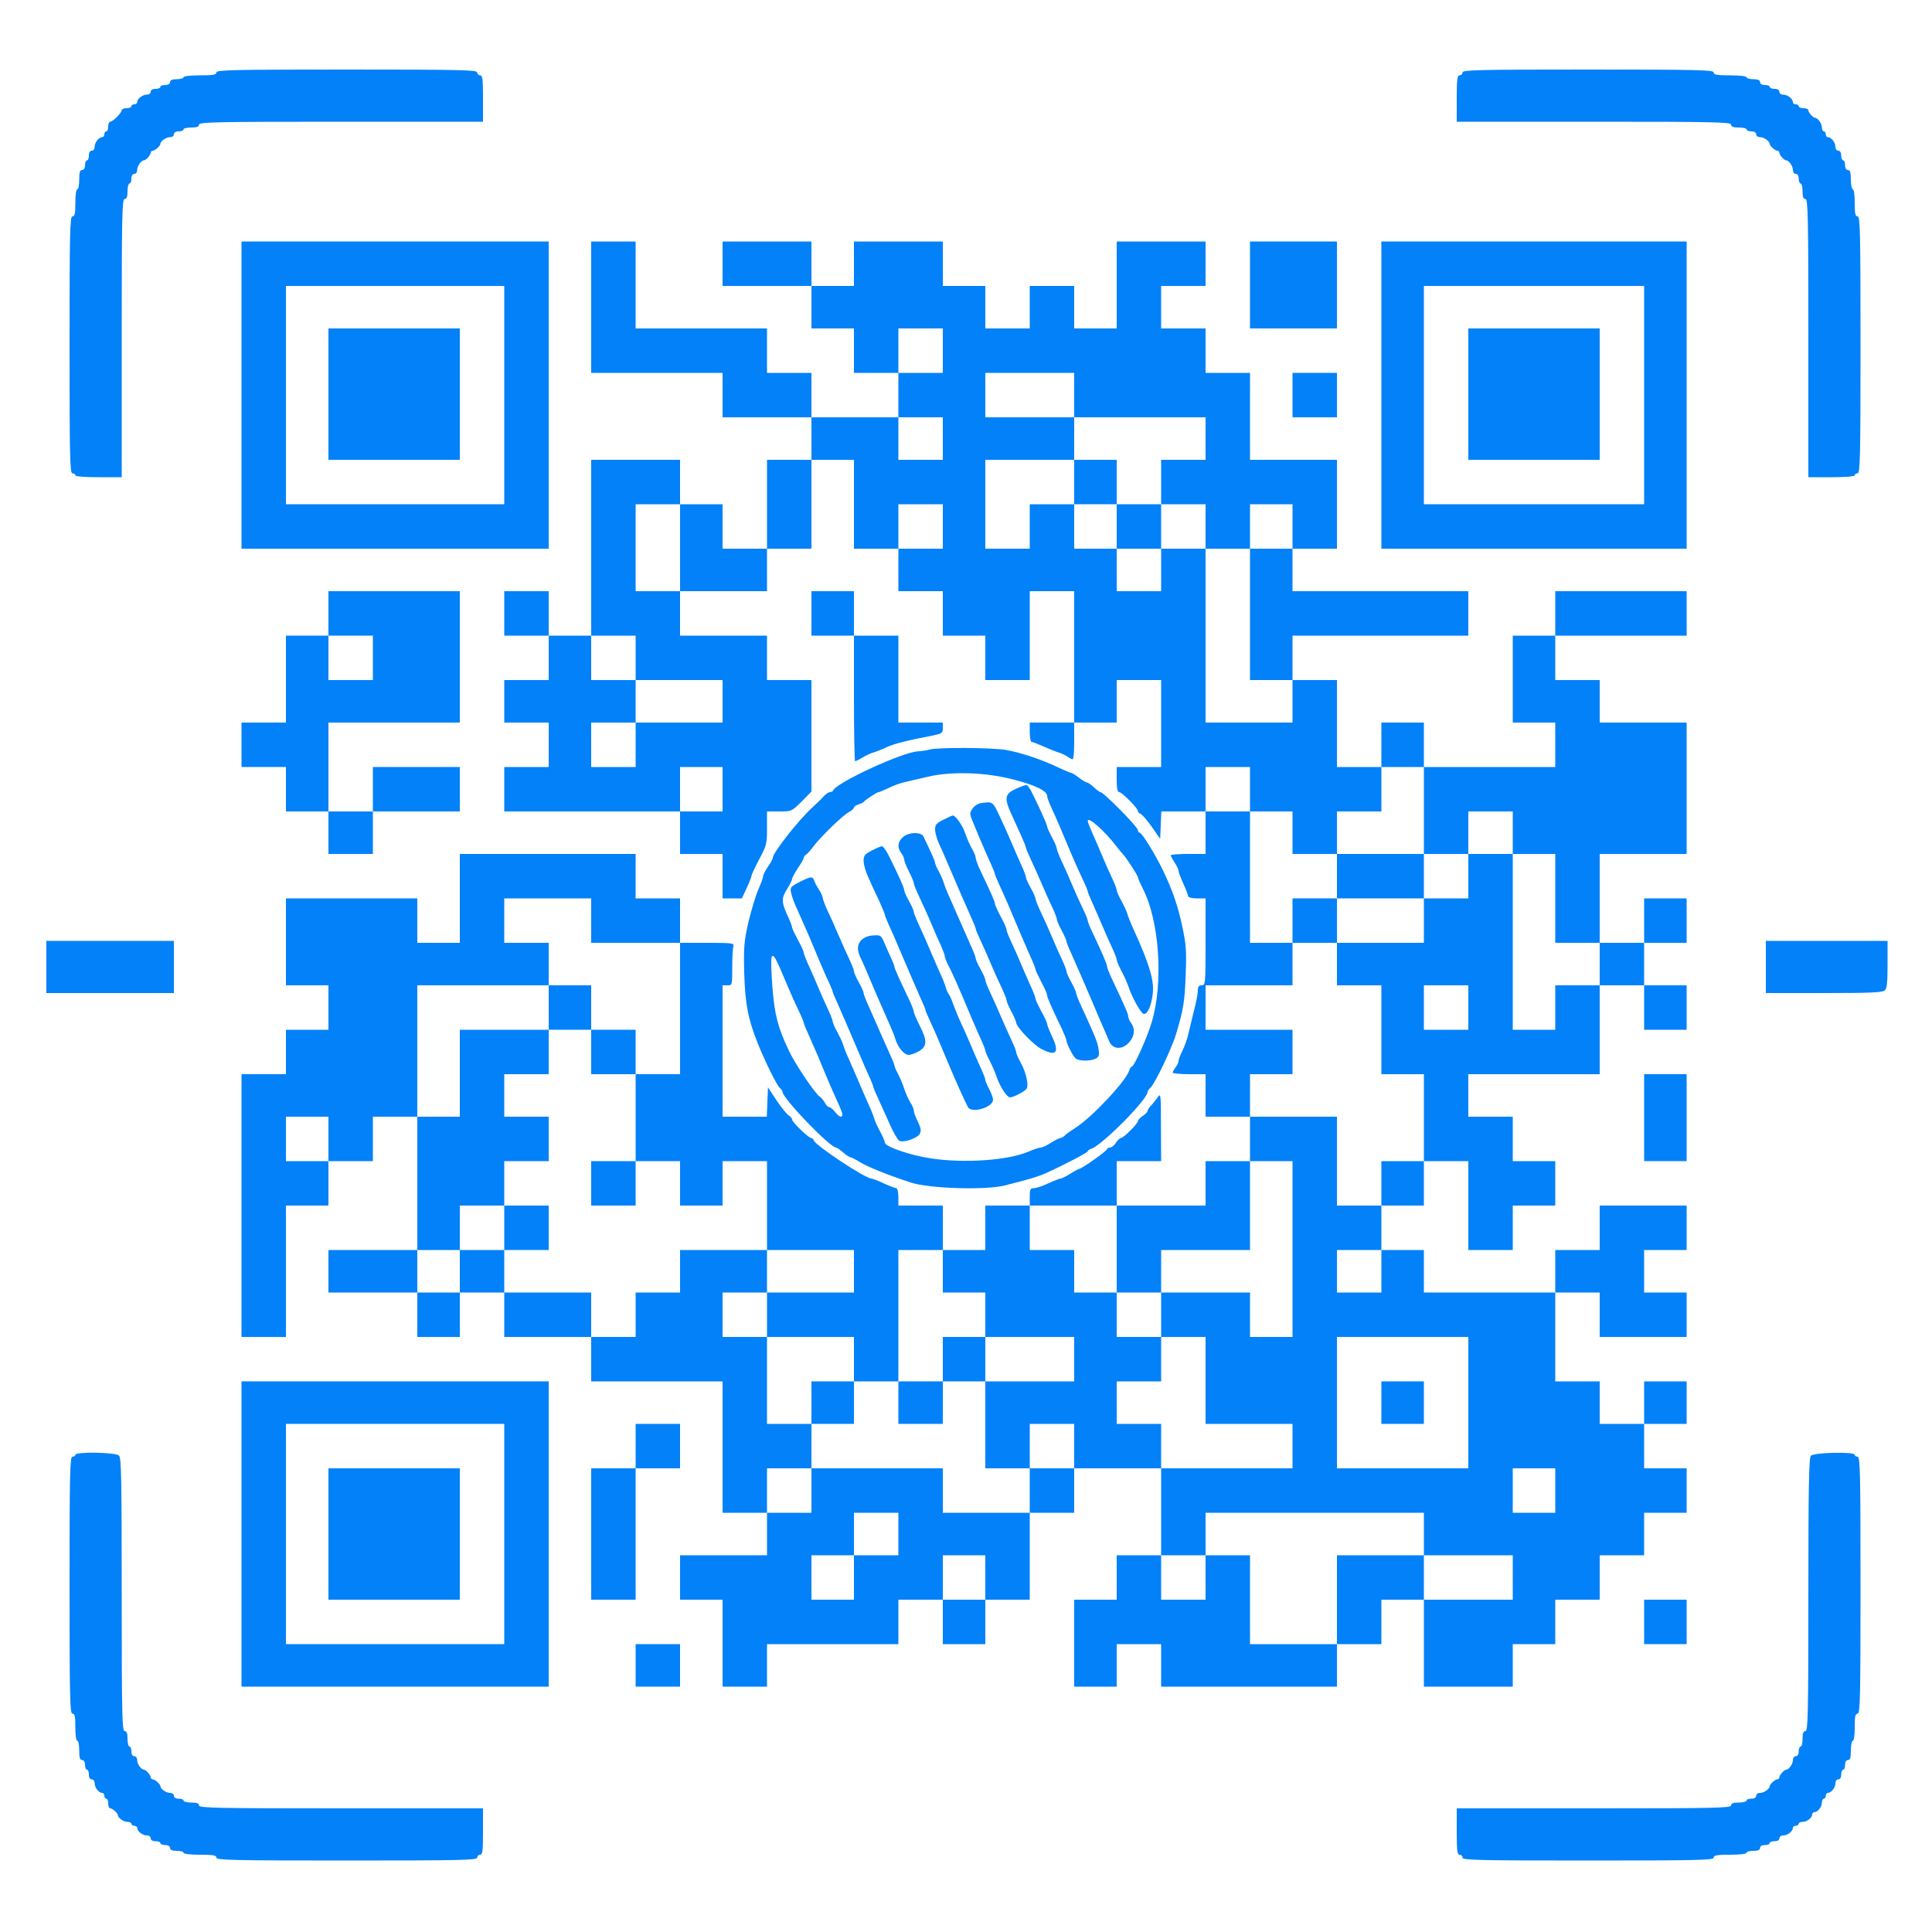 <?xml version="1.0" standalone="no"?>
<!DOCTYPE svg PUBLIC "-//W3C//DTD SVG 20010904//EN"
 "http://www.w3.org/TR/2001/REC-SVG-20010904/DTD/svg10.dtd">
<svg version="1.0" xmlns="http://www.w3.org/2000/svg"
 width="1000pt" height="1000pt" viewBox="0 0 1000 1000"
 preserveAspectRatio="xMidYMid meet">
<g transform="translate(0,1000) scale(0.1,-0.1)"
fill="#0281f9" stroke="none">
<path d="M1120 9625 c0 -12 -16 -15 -85 -15 -50 0 -85 -4 -85 -10 0 -5 -16
-10 -35 -10 -24 0 -35 -5 -35 -15 0 -9 -9 -15 -25 -15 -14 0 -25 -4 -25 -10 0
-5 -11 -10 -25 -10 -16 0 -25 -6 -25 -15 0 -9 -9 -15 -21 -15 -22 0 -49 -22
-49 -39 0 -6 -7 -11 -15 -11 -8 0 -15 -4 -15 -10 0 -5 -11 -10 -25 -10 -14 0
-25 -5 -25 -10 0 -14 -46 -60 -60 -60 -5 0 -10 -11 -10 -25 0 -14 -4 -25 -10
-25 -5 0 -10 -7 -10 -15 0 -8 -5 -15 -11 -15 -17 0 -39 -27 -39 -49 0 -12 -6
-21 -15 -21 -9 0 -15 -9 -15 -25 0 -14 -4 -25 -10 -25 -5 0 -10 -11 -10 -25 0
-16 -6 -25 -15 -25 -11 0 -15 -12 -15 -50 0 -27 -4 -50 -10 -50 -6 0 -10 -30
-10 -70 0 -56 -3 -70 -15 -70 -13 0 -15 -81 -15 -665 0 -584 2 -665 15 -665 8
0 15 -4 15 -10 0 -6 47 -10 120 -10 l120 0 0 720 c0 633 2 720 15 720 11 0 15
11 15 40 0 22 5 40 10 40 6 0 10 11 10 25 0 16 6 25 15 25 9 0 15 9 15 21 0
19 21 49 35 49 10 0 35 28 35 39 0 6 5 11 11 11 11 0 39 25 39 35 0 14 30 35
49 35 12 0 21 6 21 15 0 9 9 15 25 15 14 0 25 5 25 10 0 6 18 10 40 10 29 0
40 4 40 15 0 13 88 15 735 15 l735 0 0 120 c0 100 -2 120 -15 120 -8 0 -15 7
-15 15 0 13 -82 15 -675 15 -593 0 -675 -2 -675 -15z"/>
<path d="M7570 9625 c0 -8 -7 -15 -15 -15 -12 0 -15 -20 -15 -120 l0 -120 710
0 c624 0 710 -2 710 -15 0 -11 11 -15 40 -15 22 0 40 -4 40 -10 0 -5 11 -10
25 -10 16 0 25 -6 25 -15 0 -9 9 -15 21 -15 19 0 49 -21 49 -35 0 -10 28 -35
39 -35 6 0 11 -5 11 -11 0 -11 25 -39 35 -39 14 0 35 -30 35 -49 0 -12 6 -21
15 -21 9 0 15 -9 15 -25 0 -14 5 -25 10 -25 6 0 10 -18 10 -40 0 -29 4 -40 15
-40 13 0 15 -87 15 -720 l0 -720 120 0 c73 0 120 4 120 10 0 6 7 10 15 10 13
0 15 81 15 665 0 584 -2 665 -15 665 -12 0 -15 14 -15 70 0 40 -4 70 -10 70
-5 0 -10 23 -10 50 0 38 -4 50 -15 50 -9 0 -15 9 -15 25 0 14 -4 25 -10 25 -5
0 -10 11 -10 25 0 16 -6 25 -15 25 -9 0 -15 9 -15 21 0 22 -22 49 -39 49 -6 0
-11 7 -11 15 0 8 -4 15 -10 15 -5 0 -10 9 -10 21 0 19 -21 49 -35 49 -10 0
-35 28 -35 39 0 6 -11 11 -25 11 -14 0 -25 5 -25 10 0 6 -7 10 -15 10 -8 0
-15 5 -15 11 0 17 -27 39 -49 39 -12 0 -21 6 -21 15 0 9 -9 15 -25 15 -14 0
-25 5 -25 10 0 6 -11 10 -25 10 -16 0 -25 6 -25 15 0 10 -11 15 -35 15 -19 0
-35 5 -35 10 0 6 -35 10 -85 10 -69 0 -85 3 -85 15 0 13 -79 15 -650 15 -571
0 -650 -2 -650 -15z"/>
<path d="M1250 7955 l0 -795 795 0 795 0 0 795 0 795 -795 0 -795 0 0 -795z
m1360 0 l0 -565 -565 0 -565 0 0 565 0 565 565 0 565 0 0 -565z"/>
<path d="M1700 7960 l0 -340 340 0 340 0 0 340 0 340 -340 0 -340 0 0 -340z"/>
<path d="M3060 8410 l0 -340 340 0 340 0 0 -115 0 -115 230 0 230 0 0 -110 0
-110 -115 0 -115 0 0 -230 0 -230 -115 0 -115 0 0 115 0 115 -110 0 -110 0 0
115 0 115 -230 0 -230 0 0 -455 0 -455 -110 0 -110 0 0 115 0 115 -115 0 -115
0 0 -115 0 -115 115 0 115 0 0 -115 0 -115 -115 0 -115 0 0 -110 0 -110 115 0
115 0 0 -115 0 -115 -115 0 -115 0 0 -115 0 -115 455 0 455 0 0 -110 0 -110
110 0 110 0 0 -115 0 -115 50 0 50 0 25 54 c14 30 25 59 25 64 0 5 18 43 40
85 38 71 40 81 40 161 l0 86 64 0 c63 0 63 0 115 51 l51 52 0 288 0 289 -115
0 -115 0 0 115 0 115 -225 0 -225 0 0 115 0 115 225 0 225 0 0 110 0 110 115
0 115 0 0 230 0 230 110 0 110 0 0 -230 0 -230 115 0 115 0 0 -110 0 -110 115
0 115 0 0 -115 0 -115 110 0 110 0 0 -115 0 -115 115 0 115 0 0 230 0 230 115
0 115 0 0 -340 0 -340 -115 0 -115 0 0 -50 c0 -27 4 -50 10 -50 5 0 33 -11 62
-24 29 -13 64 -27 78 -31 14 -4 34 -14 45 -21 11 -8 23 -14 27 -14 5 0 8 43 8
95 l0 95 110 0 110 0 0 110 0 110 115 0 115 0 0 -225 0 -225 -115 0 -115 0 0
-65 c0 -45 4 -65 13 -65 14 0 97 -84 97 -98 0 -5 6 -12 14 -15 8 -3 34 -33 58
-67 l43 -62 3 71 3 71 114 0 115 0 0 -110 0 -110 -90 0 c-49 0 -90 -3 -90 -7
0 -5 9 -21 20 -38 11 -16 20 -35 20 -42 0 -7 11 -37 25 -67 14 -30 25 -60 25
-65 0 -6 20 -11 45 -11 l45 0 0 -225 c0 -218 -1 -225 -20 -225 -15 0 -20 -7
-20 -27 0 -16 -9 -64 -21 -108 -11 -44 -24 -98 -29 -120 -5 -22 -18 -59 -29
-82 -12 -23 -21 -48 -21 -55 0 -7 -7 -22 -15 -32 -8 -11 -15 -23 -15 -28 0 -4
38 -8 85 -8 l85 0 0 -110 0 -110 115 0 115 0 0 -115 0 -115 -115 0 -115 0 0
-115 0 -115 -230 0 -230 0 0 115 0 115 115 0 115 0 -1 178 c0 170 -1 176 -17
152 -9 -13 -25 -33 -34 -42 -10 -10 -18 -22 -18 -28 0 -5 -11 -17 -25 -26 -14
-9 -25 -21 -25 -26 0 -6 -17 -28 -39 -49 -21 -22 -43 -39 -49 -39 -5 0 -17
-11 -26 -25 -9 -14 -23 -25 -31 -25 -8 0 -15 -4 -15 -8 0 -9 -132 -102 -144
-102 -3 0 -24 -11 -46 -25 -22 -14 -44 -25 -50 -25 -5 0 -34 -11 -64 -25 -30
-14 -64 -25 -75 -25 -18 0 -21 -6 -21 -45 l0 -45 -115 0 -115 0 0 -115 0 -115
-110 0 -110 0 0 115 0 115 -115 0 -115 0 0 45 c0 25 -5 45 -11 45 -5 0 -35 11
-65 25 -30 14 -59 25 -64 25 -31 0 -286 169 -297 196 -3 8 -10 14 -15 14 -13
0 -98 82 -98 95 0 6 -8 15 -18 22 -10 6 -38 41 -63 78 l-44 67 -3 -76 -3 -76
-114 0 -115 0 0 340 0 340 25 0 c25 0 25 0 25 94 0 52 3 101 6 110 5 14 -10
16 -135 16 l-141 0 0 115 0 115 -115 0 -115 0 0 115 0 115 -455 0 -455 0 0
-230 0 -230 -110 0 -110 0 0 115 0 115 -340 0 -340 0 0 -225 0 -225 110 0 110
0 0 -115 0 -115 -110 0 -110 0 0 -115 0 -115 -115 0 -115 0 0 -680 0 -680 115
0 115 0 0 340 0 340 110 0 110 0 0 115 0 115 115 0 115 0 0 115 0 115 115 0
115 0 0 -345 0 -345 -230 0 -230 0 0 -110 0 -110 230 0 230 0 0 -115 0 -115
110 0 110 0 0 115 0 115 115 0 115 0 0 -115 0 -115 225 0 225 0 0 -115 0 -115
340 0 340 0 0 -340 0 -340 115 0 115 0 0 -110 0 -110 -225 0 -225 0 0 -115 0
-115 110 0 110 0 0 -225 0 -225 115 0 115 0 0 110 0 110 340 0 340 0 0 115 0
115 115 0 115 0 0 -115 0 -115 110 0 110 0 0 115 0 115 115 0 115 0 0 225 0
225 115 0 115 0 0 115 0 115 225 0 225 0 0 -225 0 -225 -115 0 -115 0 0 -115
0 -115 -110 0 -110 0 0 -225 0 -225 110 0 110 0 0 110 0 110 115 0 115 0 0
-110 0 -110 455 0 455 0 0 110 0 110 115 0 115 0 0 115 0 115 110 0 110 0 0
-225 0 -225 230 0 230 0 0 110 0 110 110 0 110 0 0 115 0 115 115 0 115 0 0
115 0 115 115 0 115 0 0 110 0 110 110 0 110 0 0 115 0 115 -110 0 -110 0 0
115 0 115 110 0 110 0 0 110 0 110 -110 0 -110 0 0 -110 0 -110 -115 0 -115 0
0 110 0 110 -115 0 -115 0 0 230 0 230 115 0 115 0 0 -115 0 -115 225 0 225 0
0 115 0 115 -110 0 -110 0 0 110 0 110 110 0 110 0 0 115 0 115 -225 0 -225 0
0 -115 0 -115 -115 0 -115 0 0 -110 0 -110 -340 0 -340 0 0 110 0 110 -110 0
-110 0 0 115 0 115 110 0 110 0 0 115 0 115 115 0 115 0 0 -230 0 -230 115 0
115 0 0 115 0 115 110 0 110 0 0 115 0 115 -110 0 -110 0 0 115 0 115 -115 0
-115 0 0 110 0 110 340 0 340 0 0 230 0 230 115 0 115 0 0 -115 0 -115 110 0
110 0 0 115 0 115 -110 0 -110 0 0 110 0 110 110 0 110 0 0 115 0 115 -110 0
-110 0 0 -115 0 -115 -115 0 -115 0 0 230 0 230 225 0 225 0 0 340 0 340 -225
0 -225 0 0 110 0 110 -115 0 -115 0 0 115 0 115 340 0 340 0 0 115 0 115 -340
0 -340 0 0 -115 0 -115 -110 0 -110 0 0 -225 0 -225 110 0 110 0 0 -115 0
-115 -340 0 -340 0 0 115 0 115 -110 0 -110 0 0 -115 0 -115 -115 0 -115 0 0
225 0 225 -115 0 -115 0 0 115 0 115 455 0 455 0 0 115 0 115 -455 0 -455 0 0
110 0 110 115 0 115 0 0 230 0 230 -225 0 -225 0 0 225 0 225 -115 0 -115 0 0
115 0 115 -115 0 -115 0 0 110 0 110 115 0 115 0 0 115 0 115 -230 0 -230 0 0
-225 0 -225 -110 0 -110 0 0 110 0 110 -115 0 -115 0 0 -110 0 -110 -115 0
-115 0 0 110 0 110 -110 0 -110 0 0 115 0 115 -230 0 -230 0 0 -115 0 -115
-110 0 -110 0 0 115 0 115 -230 0 -230 0 0 -115 0 -115 230 0 230 0 0 -110 0
-110 110 0 110 0 0 -115 0 -115 115 0 115 0 0 -115 0 -115 -225 0 -225 0 0
115 0 115 -115 0 -115 0 0 115 0 115 -340 0 -340 0 0 225 0 225 -115 0 -115 0
0 -340z m1820 -225 l0 -115 -115 0 -115 0 0 115 0 115 115 0 115 0 0 -115z
m680 -230 l0 -115 340 0 340 0 0 -110 0 -110 -115 0 -115 0 0 -115 0 -115 115
0 115 0 0 -115 0 -115 115 0 115 0 0 115 0 115 110 0 110 0 0 -115 0 -115
-110 0 -110 0 0 -340 0 -340 110 0 110 0 0 -110 0 -110 -225 0 -225 0 0 450 0
450 -115 0 -115 0 0 -110 0 -110 -115 0 -115 0 0 110 0 110 -110 0 -110 0 0
115 0 115 -115 0 -115 0 0 -115 0 -115 -115 0 -115 0 0 230 0 230 230 0 230 0
0 110 0 110 -230 0 -230 0 0 115 0 115 230 0 230 0 0 -115z m-680 -225 l0
-110 -115 0 -115 0 0 110 0 110 115 0 115 0 0 -110z m-1360 -565 l0 -225 -115
0 -115 0 0 225 0 225 115 0 115 0 0 -225z m1360 110 l0 -115 -115 0 -115 0 0
115 0 115 115 0 115 0 0 -115z m-1590 -680 l0 -115 225 0 225 0 0 -110 0 -110
-225 0 -225 0 0 -115 0 -115 -115 0 -115 0 0 115 0 115 115 0 115 0 0 110 0
110 -115 0 -115 0 0 115 0 115 115 0 115 0 0 -115z m450 -680 l0 -115 -110 0
-110 0 0 115 0 115 110 0 110 0 0 -115z m2730 0 l0 -115 110 0 110 0 0 -110 0
-110 115 0 115 0 0 110 0 110 115 0 115 0 0 115 0 115 110 0 110 0 0 -225 0
-225 115 0 115 0 0 110 0 110 115 0 115 0 0 -110 0 -110 110 0 110 0 0 -230 0
-230 115 0 115 0 0 -110 0 -110 -115 0 -115 0 0 -115 0 -115 -110 0 -110 0 0
455 0 455 -115 0 -115 0 0 -115 0 -115 -115 0 -115 0 0 -115 0 -115 -225 0
-225 0 0 -110 0 -110 115 0 115 0 0 -230 0 -230 110 0 110 0 0 -225 0 -225
-110 0 -110 0 0 -115 0 -115 -115 0 -115 0 0 230 0 230 -225 0 -225 0 0 110 0
110 110 0 110 0 0 115 0 115 -225 0 -225 0 0 115 0 115 225 0 225 0 0 110 0
110 -110 0 -110 0 0 340 0 340 -115 0 -115 0 0 115 0 115 115 0 115 0 0 -115z
m-3410 -680 l0 -115 230 0 230 0 0 -340 0 -340 -115 0 -115 0 0 -225 0 -225
115 0 115 0 0 -115 0 -115 110 0 110 0 0 115 0 115 115 0 115 0 0 -230 0 -230
225 0 225 0 0 -110 0 -110 -225 0 -225 0 0 -115 0 -115 225 0 225 0 0 -115 0
-115 115 0 115 0 0 340 0 340 115 0 115 0 0 -110 0 -110 110 0 110 0 0 -115 0
-115 230 0 230 0 0 -115 0 -115 -230 0 -230 0 0 -225 0 -225 115 0 115 0 0
115 0 115 115 0 115 0 0 -115 0 -115 -115 0 -115 0 0 -115 0 -115 -225 0 -225
0 0 115 0 115 -340 0 -340 0 0 -115 0 -115 -115 0 -115 0 0 115 0 115 115 0
115 0 0 115 0 115 -115 0 -115 0 0 225 0 225 -115 0 -115 0 0 115 0 115 115 0
115 0 0 110 0 110 -225 0 -225 0 0 -110 0 -110 -115 0 -115 0 0 -115 0 -115
-115 0 -115 0 0 115 0 115 -225 0 -225 0 0 110 0 110 -115 0 -115 0 0 -110 0
-110 -110 0 -110 0 0 110 0 110 110 0 110 0 0 115 0 115 115 0 115 0 0 115 0
115 115 0 115 0 0 115 0 115 -115 0 -115 0 0 110 0 110 115 0 115 0 0 115 0
115 -230 0 -230 0 0 -225 0 -225 -110 0 -110 0 0 340 0 340 340 0 340 0 0 110
0 110 -115 0 -115 0 0 115 0 115 225 0 225 0 0 -115z m4540 -450 l0 -115 -115
0 -115 0 0 115 0 115 115 0 115 0 0 -115z m-5900 -680 l0 -115 -110 0 -110 0
0 115 0 115 110 0 110 0 0 -115z m4990 -570 l0 -455 -110 0 -110 0 0 115 0
115 -230 0 -230 0 0 -115 0 -115 115 0 115 0 0 -225 0 -225 225 0 225 0 0
-115 0 -115 -340 0 -340 0 0 115 0 115 -115 0 -115 0 0 110 0 110 115 0 115 0
0 115 0 115 -115 0 -115 0 0 115 0 115 -110 0 -110 0 0 110 0 110 -115 0 -115
0 0 115 0 115 225 0 225 0 0 -225 0 -225 115 0 115 0 0 110 0 110 230 0 230 0
0 230 0 230 110 0 110 0 0 -455z m460 -115 l0 -110 -115 0 -115 0 0 110 0 110
115 0 115 0 0 -110z m450 -680 l0 -340 -340 0 -340 0 0 340 0 340 340 0 340 0
0 -340z m450 -455 l0 -115 -110 0 -110 0 0 115 0 115 110 0 110 0 0 -115z
m-3400 -225 l0 -110 -115 0 -115 0 0 -115 0 -115 -110 0 -110 0 0 115 0 115
110 0 110 0 0 110 0 110 115 0 115 0 0 -110z m2720 0 l0 -110 230 0 230 0 0
-115 0 -115 -230 0 -230 0 0 115 0 115 -225 0 -225 0 0 -230 0 -230 -225 0
-225 0 0 230 0 230 -115 0 -115 0 0 -115 0 -115 -115 0 -115 0 0 115 0 115
115 0 115 0 0 110 0 110 565 0 565 0 0 -110z m-2270 -225 l0 -115 -110 0 -110
0 0 115 0 115 110 0 110 0 0 -115z"/>
<path d="M5560 7505 l0 -115 110 0 110 0 0 -115 0 -115 115 0 115 0 0 115 0
115 -115 0 -115 0 0 115 0 115 -110 0 -110 0 0 -115z"/>
<path d="M6920 5465 l0 -115 -115 0 -115 0 0 -115 0 -115 115 0 115 0 0 115 0
115 225 0 225 0 0 115 0 115 -225 0 -225 0 0 -115z"/>
<path d="M2840 4785 l0 -115 110 0 110 0 0 -115 0 -115 115 0 115 0 0 115 0
115 -115 0 -115 0 0 115 0 115 -110 0 -110 0 0 -115z"/>
<path d="M3060 3875 l0 -115 115 0 115 0 0 115 0 115 -115 0 -115 0 0 -115z"/>
<path d="M2610 3645 l0 -115 115 0 115 0 0 115 0 115 -115 0 -115 0 0 -115z"/>
<path d="M4880 2965 l0 -115 -115 0 -115 0 0 -110 0 -110 115 0 115 0 0 110 0
110 110 0 110 0 0 115 0 115 -110 0 -110 0 0 -115z"/>
<path d="M4200 2740 l0 -110 110 0 110 0 0 110 0 110 -110 0 -110 0 0 -110z"/>
<path d="M7150 2740 l0 -110 110 0 110 0 0 110 0 110 -110 0 -110 0 0 -110z"/>
<path d="M6470 8525 l0 -225 225 0 225 0 0 225 0 225 -225 0 -225 0 0 -225z"/>
<path d="M7150 7955 l0 -795 790 0 790 0 0 795 0 795 -790 0 -790 0 0 -795z
m1360 0 l0 -565 -570 0 -570 0 0 565 0 565 570 0 570 0 0 -565z"/>
<path d="M7600 7960 l0 -340 340 0 340 0 0 340 0 340 -340 0 -340 0 0 -340z"/>
<path d="M6690 7955 l0 -115 115 0 115 0 0 115 0 115 -115 0 -115 0 0 -115z"/>
<path d="M1700 6825 l0 -115 -110 0 -110 0 0 -225 0 -225 -115 0 -115 0 0
-115 0 -115 115 0 115 0 0 -115 0 -115 110 0 110 0 0 -110 0 -110 115 0 115 0
0 110 0 110 225 0 225 0 0 115 0 115 -225 0 -225 0 0 -115 0 -115 -115 0 -115
0 0 230 0 230 340 0 340 0 0 340 0 340 -340 0 -340 0 0 -115z m230 -230 l0
-115 -115 0 -115 0 0 115 0 115 115 0 115 0 0 -115z"/>
<path d="M4200 6825 l0 -115 110 0 110 0 0 -325 c0 -179 3 -325 6 -325 4 0 21
8 38 19 17 10 42 22 56 26 14 4 45 16 70 28 43 19 100 33 233 59 53 11 57 13
57 40 l0 28 -115 0 -115 0 0 225 0 225 -115 0 -115 0 0 115 0 115 -110 0 -110
0 0 -115z"/>
<path d="M4810 6120 c-14 -4 -40 -8 -58 -9 -77 -2 -424 -162 -440 -203 -2 -4
-9 -8 -16 -8 -7 0 -22 -10 -33 -22 -11 -13 -38 -39 -59 -58 -71 -65 -204 -234
-204 -260 0 -5 -11 -26 -25 -46 -14 -20 -25 -42 -25 -49 0 -7 -11 -38 -25 -69
-13 -30 -36 -106 -51 -168 -23 -102 -25 -128 -22 -263 5 -162 19 -237 70 -365
39 -97 99 -218 115 -232 7 -6 13 -14 13 -19 0 -33 246 -289 278 -289 4 0 20
-11 36 -25 16 -14 33 -25 38 -25 5 0 26 -11 47 -24 40 -25 144 -67 266 -107
95 -31 384 -40 485 -15 112 28 168 44 207 61 92 41 223 109 223 116 0 4 9 10
20 14 54 17 290 255 290 293 0 5 6 15 14 21 22 18 112 206 134 281 37 123 44
166 49 302 5 127 2 161 -17 250 -23 110 -52 193 -103 298 -41 84 -107 190
-118 190 -5 0 -9 6 -9 13 0 16 -178 197 -194 197 -4 0 -19 11 -34 25 -15 14
-31 25 -36 25 -5 0 -24 11 -42 25 -18 14 -36 25 -41 25 -4 0 -30 11 -58 24
-87 43 -207 83 -283 95 -81 12 -354 13 -392 1z m440 -156 c109 -28 170 -58
170 -84 0 -8 11 -37 24 -65 22 -47 40 -89 102 -237 15 -35 39 -90 55 -123 16
-33 29 -64 29 -68 0 -5 11 -32 24 -60 13 -29 36 -81 51 -117 15 -36 38 -88 51
-115 13 -28 24 -56 24 -62 0 -7 11 -32 24 -58 14 -25 29 -60 36 -79 19 -59 65
-141 80 -144 18 -3 38 38 46 99 10 71 -15 155 -101 344 -13 28 -26 61 -30 75
-4 14 -18 44 -31 68 -13 23 -24 48 -24 55 0 6 -11 34 -24 62 -13 27 -36 79
-51 115 -15 36 -38 89 -51 118 -13 29 -24 57 -24 63 0 26 89 -53 148 -131 15
-19 30 -37 33 -40 12 -9 79 -112 79 -121 0 -5 11 -30 24 -56 88 -169 109 -494
46 -698 -24 -79 -90 -225 -101 -225 -4 0 -11 -10 -14 -21 -18 -56 -194 -243
-279 -297 -22 -14 -47 -31 -54 -39 -7 -7 -18 -13 -23 -13 -5 0 -27 -11 -49
-25 -22 -14 -46 -25 -54 -25 -8 0 -36 -9 -63 -21 -106 -45 -330 -61 -504 -35
-107 16 -239 61 -239 82 0 7 -11 33 -24 56 -13 24 -27 54 -31 68 -4 14 -17 48
-30 75 -12 28 -35 79 -50 115 -15 36 -38 88 -50 115 -13 28 -26 61 -30 75 -4
14 -18 44 -31 68 -13 23 -24 48 -24 55 0 6 -11 34 -24 62 -13 27 -36 79 -51
115 -15 36 -38 88 -51 117 -13 28 -24 57 -24 63 0 6 -13 35 -30 65 -16 30 -30
59 -30 64 0 6 -11 35 -25 65 -31 68 -31 87 0 136 14 22 25 45 25 51 0 6 14 31
30 56 17 24 30 48 30 53 0 5 6 13 13 17 6 4 24 24 38 43 39 51 150 159 182
176 15 8 27 19 27 24 0 5 10 12 23 16 12 4 24 9 27 13 10 12 69 51 78 51 4 0
28 10 53 22 24 12 60 25 79 29 19 5 73 17 120 28 123 30 305 24 450 -15z
m-1175 -1064 c15 -36 40 -92 56 -125 16 -33 29 -64 29 -68 0 -5 11 -32 24 -60
13 -29 35 -80 50 -114 14 -35 38 -91 52 -125 15 -35 37 -86 50 -113 13 -28 24
-56 24 -63 0 -20 -17 -14 -38 13 -11 14 -25 25 -31 25 -5 0 -16 10 -22 23 -7
12 -18 26 -25 30 -23 13 -128 169 -160 237 -58 122 -75 188 -86 331 -6 75 -8
144 -4 155 9 20 20 0 81 -146z"/>
<path d="M5258 5917 c-57 -26 -61 -48 -24 -129 13 -29 36 -79 50 -110 14 -31
26 -60 26 -65 0 -4 11 -30 24 -58 13 -27 38 -84 56 -125 17 -41 43 -98 56
-125 13 -28 24 -56 24 -62 0 -7 11 -33 25 -59 14 -26 25 -51 25 -56 0 -5 11
-33 24 -61 28 -63 73 -166 116 -267 17 -41 39 -93 49 -115 10 -22 24 -55 31
-72 18 -47 71 -49 107 -5 26 31 29 69 8 96 -8 11 -15 26 -15 34 0 13 -16 50
-86 198 -13 28 -24 56 -24 62 0 11 -26 72 -76 177 -14 28 -24 55 -24 60 0 6
-13 37 -29 70 -16 33 -41 89 -56 125 -15 36 -38 88 -51 115 -13 28 -24 56 -24
62 0 7 -11 33 -25 59 -14 26 -25 51 -25 56 0 10 -46 111 -80 178 -9 19 -21 35
-26 37 -5 1 -30 -8 -56 -20z"/>
<path d="M5077 5843 c-15 -2 -35 -15 -44 -29 -15 -23 -14 -28 2 -67 44 -107
78 -185 96 -223 10 -23 19 -45 19 -49 0 -4 13 -35 29 -69 26 -57 42 -93 107
-248 15 -35 37 -86 50 -115 13 -28 24 -56 24 -61 0 -5 14 -34 30 -65 17 -31
30 -62 30 -68 0 -11 18 -54 76 -174 13 -28 24 -55 24 -61 0 -15 31 -76 46 -91
15 -16 78 -17 106 -2 17 9 19 17 14 50 -6 37 -18 66 -87 216 -16 34 -29 66
-29 73 0 6 -11 31 -25 56 -14 25 -25 50 -25 57 0 6 -11 34 -24 62 -13 27 -36
79 -51 115 -15 36 -40 92 -56 125 -16 34 -29 66 -29 73 0 6 -11 31 -25 56 -14
25 -25 50 -25 56 0 6 -11 35 -24 63 -13 29 -36 81 -51 117 -15 36 -43 98 -62
138 -35 74 -35 74 -96 65z"/>
<path d="M4883 5757 c-36 -17 -43 -26 -43 -50 0 -17 9 -48 19 -71 11 -23 34
-75 51 -116 43 -101 88 -204 116 -267 13 -28 24 -55 24 -60 0 -4 11 -30 24
-58 13 -27 36 -79 51 -115 15 -36 40 -92 56 -125 16 -34 29 -66 29 -72 0 -7
11 -33 25 -59 14 -26 25 -52 25 -58 0 -21 92 -117 131 -136 76 -39 94 -19 55
64 -14 30 -26 60 -26 66 0 6 -13 35 -30 65 -16 30 -30 59 -30 65 0 6 -11 35
-24 63 -13 29 -36 81 -51 117 -15 36 -38 88 -51 115 -13 28 -24 56 -24 62 0 7
-13 38 -30 68 -16 30 -30 61 -30 67 0 10 -19 53 -76 173 -13 28 -24 57 -24 65
0 8 -8 29 -18 45 -10 17 -26 52 -35 79 -15 45 -52 97 -66 95 -3 0 -25 -10 -48
-22z"/>
<path d="M4677 5670 c-30 -24 -35 -56 -12 -86 8 -10 15 -25 15 -33 0 -7 11
-35 25 -63 14 -27 25 -54 25 -60 0 -6 13 -38 29 -72 16 -34 44 -95 61 -136 17
-41 40 -93 51 -116 10 -23 19 -47 19 -53 0 -7 9 -29 19 -49 19 -34 58 -123
118 -267 14 -33 36 -83 49 -112 13 -28 24 -56 24 -61 0 -5 10 -29 23 -53 12
-24 29 -62 36 -84 18 -52 53 -105 69 -105 17 0 75 30 85 44 13 18 -2 85 -28
132 -14 25 -25 50 -25 57 0 6 -11 34 -24 62 -13 27 -38 84 -56 125 -17 41 -43
98 -56 125 -13 28 -24 56 -24 62 0 7 -11 32 -25 57 -14 25 -25 50 -25 56 0 6
-11 35 -24 63 -13 29 -38 86 -56 127 -18 41 -43 98 -55 125 -13 28 -26 61 -30
75 -4 14 -16 41 -26 60 -11 19 -19 39 -19 44 0 8 -17 46 -60 136 -11 24 -72
24 -103 0z"/>
<path d="M4513 5598 c-37 -19 -43 -26 -43 -55 0 -18 12 -59 27 -90 14 -32 39
-86 55 -119 15 -34 28 -65 28 -69 0 -4 9 -26 19 -49 11 -23 34 -75 51 -116 68
-159 80 -187 109 -253 17 -37 31 -70 31 -74 0 -4 11 -30 24 -58 22 -47 40 -89
102 -237 27 -64 79 -181 94 -208 18 -35 130 -2 130 38 0 9 -9 34 -20 55 -11
20 -20 42 -20 48 0 5 -11 34 -24 62 -13 29 -36 81 -51 117 -15 36 -38 88 -51
115 -13 28 -30 70 -39 94 -8 24 -19 49 -24 55 -5 6 -12 22 -16 36 -4 14 -17
48 -30 75 -12 28 -35 79 -50 115 -15 36 -40 93 -56 127 -16 34 -29 66 -29 73
0 6 -11 31 -25 56 -14 25 -25 50 -25 57 0 12 -29 76 -78 175 -14 28 -31 52
-37 52 -5 0 -29 -10 -52 -22z"/>
<path d="M4137 5434 c-46 -24 -48 -27 -42 -57 4 -18 19 -59 35 -92 15 -33 39
-88 54 -122 62 -149 80 -191 102 -238 13 -28 24 -54 24 -58 0 -4 14 -37 31
-74 29 -66 41 -94 109 -253 17 -41 40 -93 51 -116 10 -23 19 -45 19 -49 0 -4
13 -35 29 -69 15 -33 42 -92 59 -131 17 -38 38 -74 46 -79 20 -13 94 12 107
36 8 14 5 30 -10 62 -12 23 -21 49 -21 57 0 8 -8 28 -19 44 -10 17 -24 48 -31
70 -7 22 -21 56 -31 75 -11 19 -19 39 -19 44 0 5 -11 32 -24 60 -13 28 -38 85
-56 126 -18 41 -43 98 -56 127 -13 28 -24 57 -24 63 0 6 -11 31 -25 56 -14 25
-25 50 -25 57 0 6 -11 34 -24 62 -13 27 -38 84 -56 125 -17 41 -43 98 -56 125
-13 28 -24 57 -25 65 0 8 -9 29 -20 45 -11 17 -22 38 -25 48 -8 22 -19 21 -77
-9z"/>
<path d="M4490 5153 c-49 -18 -62 -58 -36 -110 8 -15 25 -55 39 -88 29 -70 91
-212 117 -270 10 -22 21 -51 25 -65 13 -42 45 -80 68 -80 12 0 37 9 55 20 41
25 42 54 2 132 -16 32 -30 64 -30 71 0 6 -11 34 -24 62 -54 113 -76 162 -76
170 0 5 -9 27 -19 49 -11 23 -26 58 -35 79 -12 31 -20 37 -43 36 -15 0 -35 -3
-43 -6z"/>
<path d="M240 4995 l0 -135 330 0 330 0 0 135 0 135 -330 0 -330 0 0 -135z"/>
<path d="M9140 4995 l0 -135 301 0 c247 0 303 3 315 14 11 11 14 44 14 135 l0
121 -315 0 -315 0 0 -135z"/>
<path d="M8510 4215 l0 -225 110 0 110 0 0 225 0 225 -110 0 -110 0 0 -225z"/>
<path d="M1250 2060 l0 -790 795 0 795 0 0 790 0 790 -795 0 -795 0 0 -790z
m1360 0 l0 -570 -565 0 -565 0 0 570 0 570 565 0 565 0 0 -570z"/>
<path d="M1700 2060 l0 -340 340 0 340 0 0 340 0 340 -340 0 -340 0 0 -340z"/>
<path d="M3290 2515 l0 -115 -115 0 -115 0 0 -340 0 -340 115 0 115 0 0 340 0
340 115 0 115 0 0 115 0 115 -115 0 -115 0 0 -115z"/>
<path d="M390 2470 c0 -5 -7 -10 -15 -10 -13 0 -15 -81 -15 -665 0 -584 2
-665 15 -665 12 0 15 -14 15 -70 0 -40 4 -70 10 -70 6 0 10 -22 10 -50 0 -38
4 -50 15 -50 9 0 15 -9 15 -25 0 -14 5 -25 10 -25 6 0 10 -11 10 -25 0 -16 6
-25 15 -25 9 0 15 -9 15 -21 0 -22 22 -49 39 -49 6 0 11 -7 11 -15 0 -8 5 -15
10 -15 6 0 10 -11 10 -25 0 -14 5 -25 11 -25 11 0 39 -25 39 -35 0 -14 30 -35
49 -35 12 0 21 -4 21 -10 0 -5 7 -10 15 -10 8 0 15 -5 15 -11 0 -17 27 -39 49
-39 12 0 21 -6 21 -15 0 -9 9 -15 25 -15 14 0 25 -4 25 -10 0 -5 11 -10 25
-10 16 0 25 -6 25 -15 0 -10 11 -15 35 -15 19 0 35 -4 35 -10 0 -6 35 -10 85
-10 69 0 85 -3 85 -15 0 -13 82 -15 675 -15 593 0 675 2 675 15 0 8 7 15 15
15 13 0 15 20 15 120 l0 120 -735 0 c-647 0 -735 2 -735 15 0 11 -11 15 -40
15 -22 0 -40 5 -40 10 0 6 -11 10 -25 10 -16 0 -25 6 -25 15 0 9 -9 15 -21 15
-19 0 -49 21 -49 35 0 10 -28 35 -39 35 -6 0 -11 5 -11 11 0 11 -25 39 -35 39
-14 0 -35 30 -35 49 0 12 -6 21 -15 21 -9 0 -15 9 -15 25 0 14 -4 25 -10 25
-5 0 -10 18 -10 40 0 29 -4 40 -15 40 -13 0 -15 85 -15 706 0 598 -2 708 -14
720 -17 17 -226 21 -226 4z"/>
<path d="M9373 2465 c-10 -11 -13 -169 -13 -720 0 -620 -2 -705 -15 -705 -11
0 -15 -11 -15 -40 0 -22 -4 -40 -10 -40 -5 0 -10 -11 -10 -25 0 -16 -6 -25
-15 -25 -9 0 -15 -9 -15 -21 0 -19 -21 -49 -35 -49 -10 0 -35 -28 -35 -39 0
-6 -5 -11 -11 -11 -11 0 -39 -25 -39 -35 0 -14 -30 -35 -49 -35 -12 0 -21 -6
-21 -15 0 -9 -9 -15 -25 -15 -14 0 -25 -4 -25 -10 0 -5 -18 -10 -40 -10 -29 0
-40 -4 -40 -15 0 -13 -86 -15 -710 -15 l-710 0 0 -120 c0 -100 3 -120 15 -120
8 0 15 -7 15 -15 0 -13 79 -15 650 -15 571 0 650 2 650 15 0 12 16 15 85 15
50 0 85 4 85 10 0 6 16 10 35 10 24 0 35 5 35 15 0 9 9 15 25 15 14 0 25 5 25
10 0 6 11 10 25 10 16 0 25 6 25 15 0 9 9 15 21 15 22 0 49 22 49 39 0 6 7 11
15 11 8 0 15 5 15 10 0 6 9 10 21 10 22 0 49 22 49 39 0 6 5 11 11 11 17 0 39
27 39 49 0 12 5 21 10 21 6 0 10 7 10 15 0 8 5 15 11 15 17 0 39 27 39 49 0
12 6 21 15 21 9 0 15 9 15 25 0 14 5 25 10 25 6 0 10 11 10 25 0 16 6 25 15
25 11 0 15 12 15 50 0 28 5 50 10 50 6 0 10 30 10 70 0 56 3 70 15 70 13 0 15
81 15 665 0 584 -2 665 -15 665 -8 0 -15 5 -15 10 0 17 -212 12 -227 -5z"/>
<path d="M8510 1605 l0 -115 110 0 110 0 0 115 0 115 -110 0 -110 0 0 -115z"/>
<path d="M3290 1380 l0 -110 115 0 115 0 0 110 0 110 -115 0 -115 0 0 -110z"/>
</g>
</svg>
